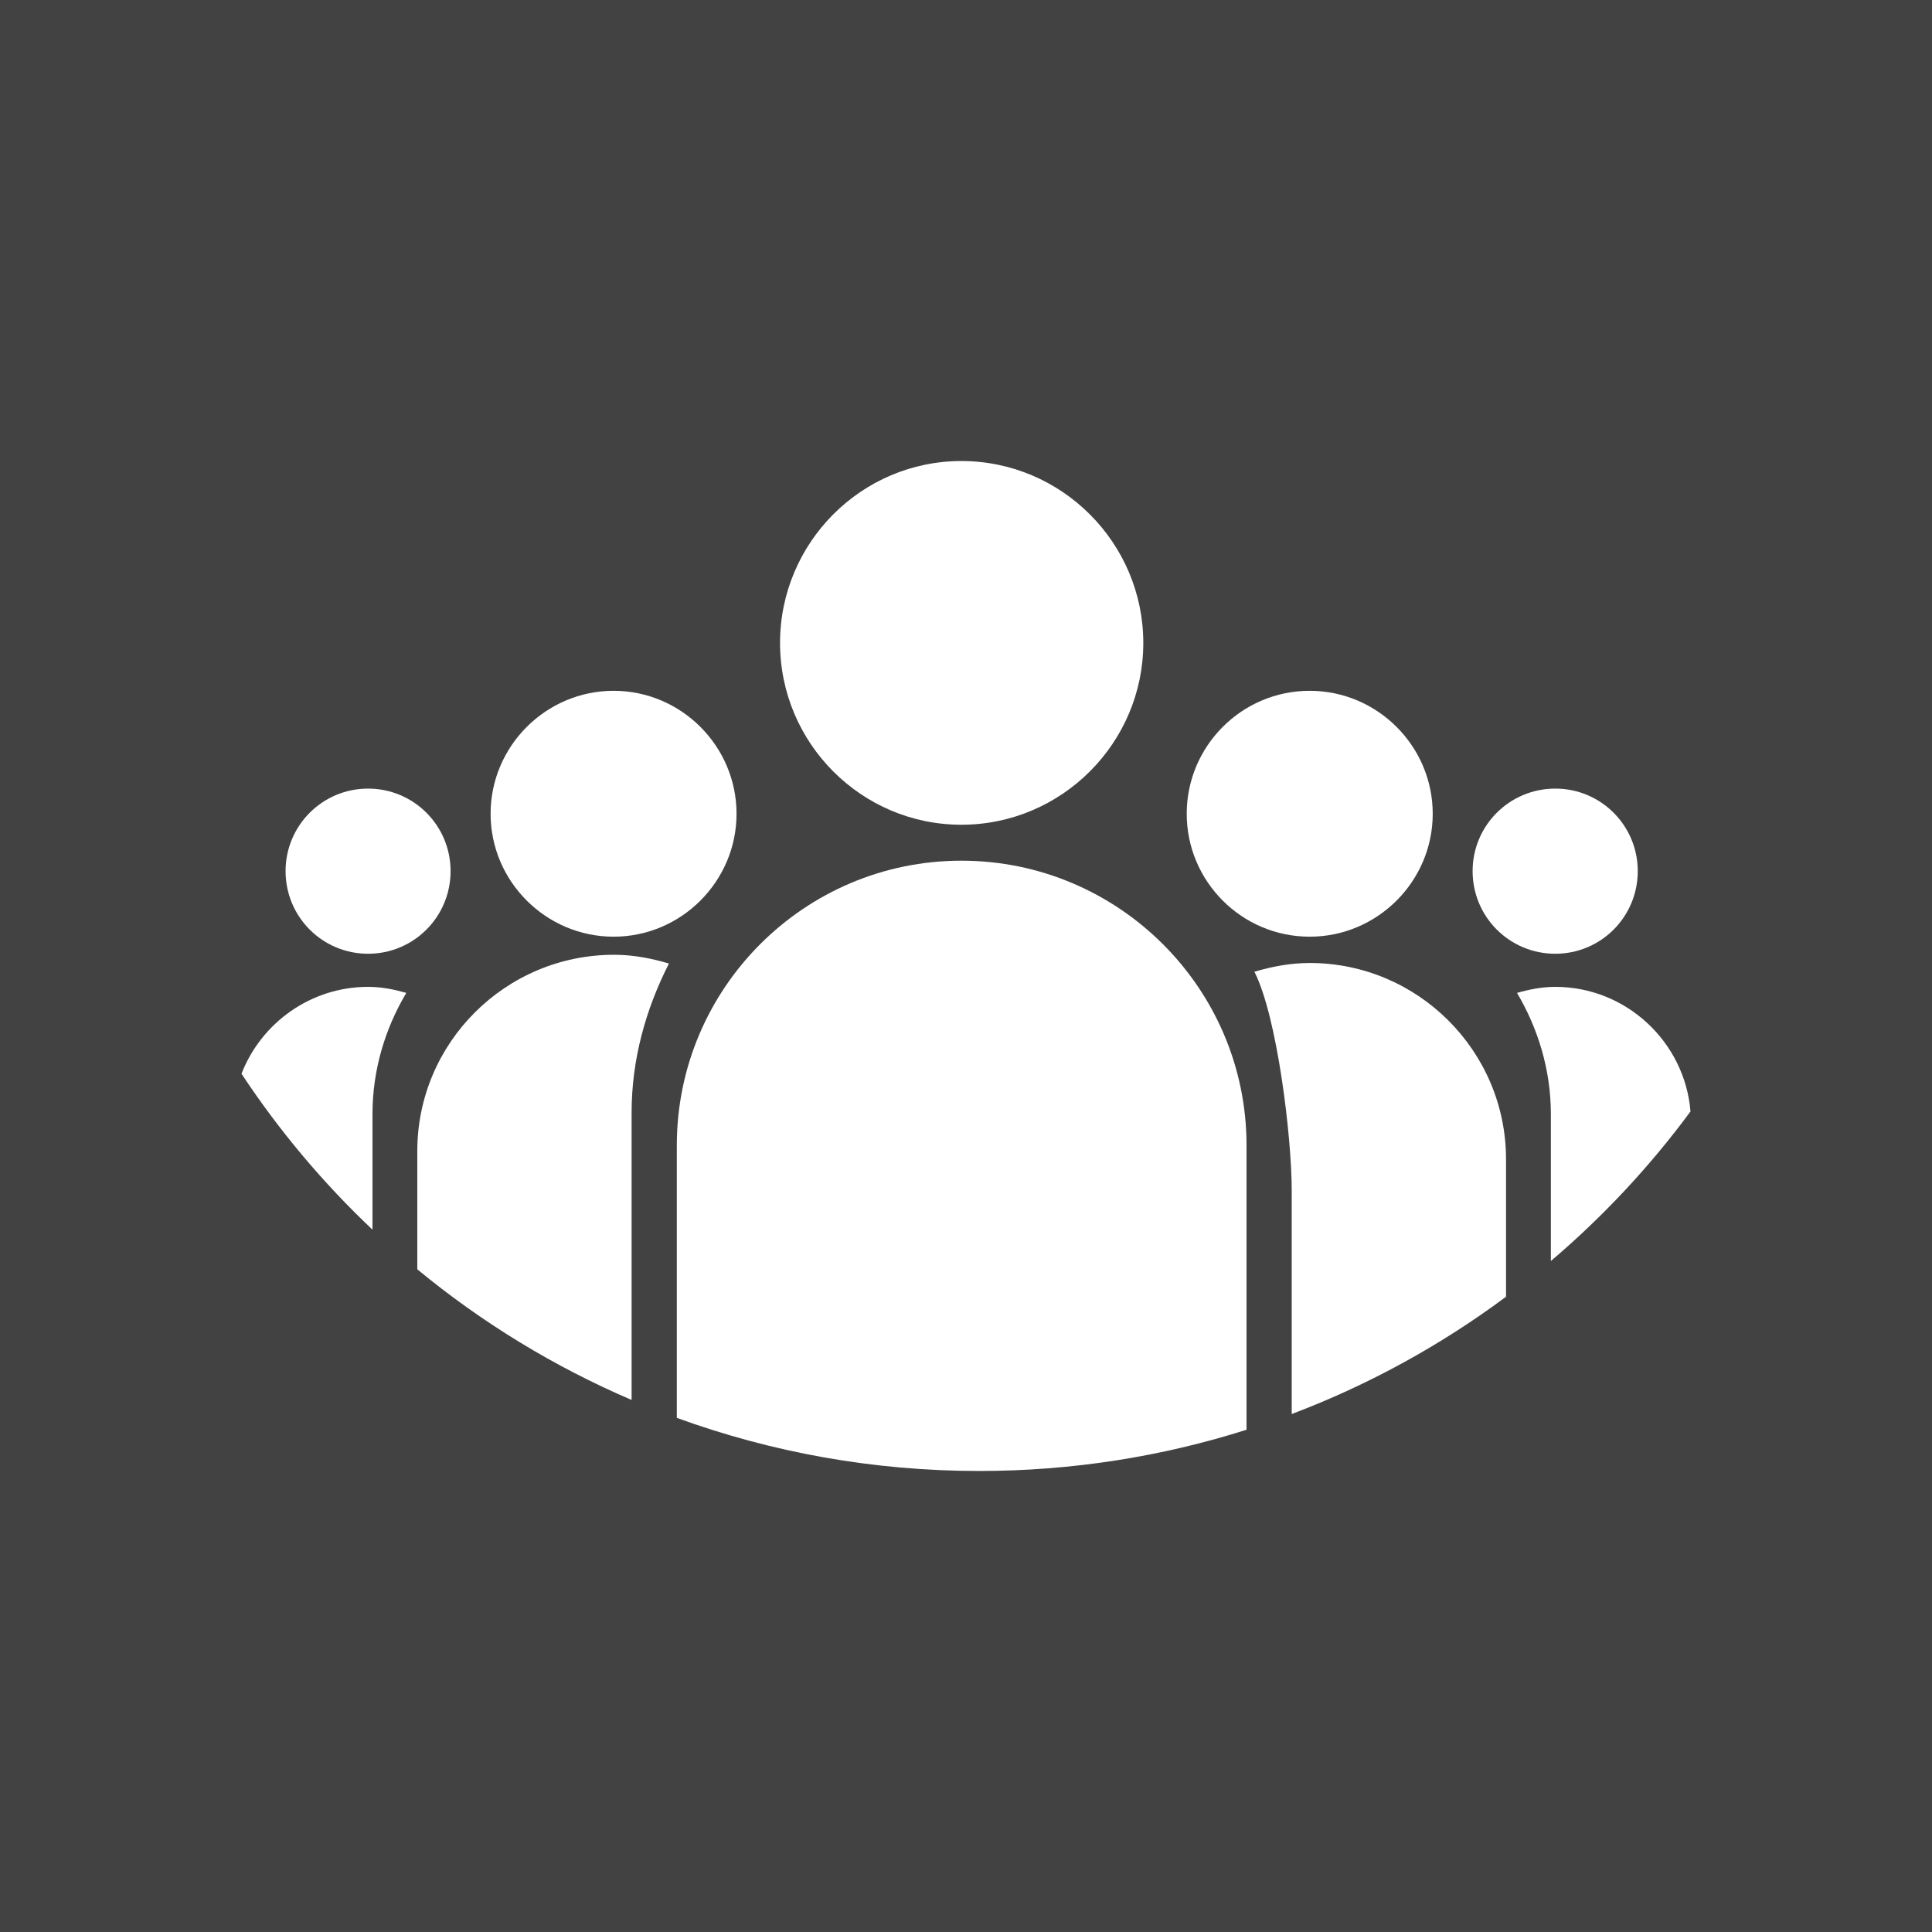 <?xml version="1.0" encoding="UTF-8"?>
<!DOCTYPE svg PUBLIC "-//W3C//DTD SVG 1.1//EN" "http://www.w3.org/Graphics/SVG/1.1/DTD/svg11.dtd">
<!-- Creator: CorelDRAW -->
<svg xmlns="http://www.w3.org/2000/svg" xml:space="preserve" width="2048px" height="2048px" style="shape-rendering:geometricPrecision; text-rendering:geometricPrecision; image-rendering:optimizeQuality; fill-rule:evenodd; clip-rule:evenodd"
viewBox="0 0 2048 2048"
 xmlns:xlink="http://www.w3.org/1999/xlink">
 <defs>
  <style type="text/css">
   <![CDATA[
    .fil1 {fill:none}
    .fil0 {fill:#424242}
    .fil2 {fill:white}
   ]]>
  </style>
 </defs>
 <rect class="fil0" width="2048" height="2048"/>
 <g id="Layer_x0020_1">
  <rect class="fil1" width="2048" height="2048"/>
  <rect class="fil1" x="255.999" y="255.999" width="1536" height="1536"/>
  <rect class="fil1" x="255.999" y="255.999" width="1536" height="1536"/>
  <g id="_253500760">
   <rect id="_253555624" class="fil1" x="255.999" y="255.999" width="1536" height="1536"/>
   <g>
    <path id="_253555456" class="fil2" d="M1019.13 488.715c-106.093,0 -192.251,86.649 -192.251,192.839 0,106.093 86.158,192.706 192.251,192.706 106.176,0 192.814,-86.614 192.814,-192.706 0,-106.189 -86.638,-192.839 -192.814,-192.839z"/>
    <path id="_253555288" class="fil2" d="M650.475 732.279c-71.749,0 -130.416,58.631 -130.416,130.369 0,71.617 58.668,130.284 130.416,130.284 71.641,0 130.284,-58.667 130.284,-130.284 0,-71.738 -58.643,-130.369 -130.284,-130.369z"/>
    <path id="_253555120" class="fil2" d="M1388.33 732.279c-72.084,0 -130.356,58.631 -130.356,130.369 0,71.617 58.272,130.284 130.356,130.284 71.761,0 130.416,-58.667 130.416,-130.284 0,-71.738 -58.655,-130.369 -130.416,-130.369z"/>
    <path id="_253554952" class="fil2" d="M390.169 835.945c-48.371,0 -87.45,39.104 -87.45,87.487 0,48.502 39.079,87.582 87.45,87.582 48.383,0 87.462,-39.08 87.462,-87.582 0,-48.383 -39.079,-87.487 -87.462,-87.487z"/>
    <path id="_253554784" class="fil2" d="M394.845 1303.51c-52.364,-49.483 -98.989,-104.958 -138.846,-165.299 20.89,-53.764 73.256,-92.102 134.17,-92.102 14.434,0 27.54,2.715 40.514,6.398 -22.397,37.776 -35.838,81.532 -35.838,128.491l0 122.512z"/>
    <path id="_253554616" class="fil2" d="M669.524 1484c-82.487,-35.348 -158.9,-82.141 -227.169,-138.463l0 -125.359c0,-114.894 93.608,-208.073 208.598,-208.073 20.376,0 39.569,3.778 58.153,9.28 -24.216,47.545 -39.582,101.059 -39.582,157.908l0 304.707z"/>
    <path id="_253554424" class="fil2" d="M1321.38 1515.59c-89.412,28.376 -184.622,43.707 -283.421,43.707 -112.573,0 -220.52,-19.874 -320.502,-56.3l0 -288.874c0,-166.254 135.019,-301.753 301.668,-301.753 166.721,0 302.255,135.499 302.255,301.753l0 301.467z"/>
    <path id="_253501168" class="fil2" d="M1596.46 1374.58c-69.022,51.36 -145.387,93.393 -227.18,124.354l0 -236.928c0,-56.849 -15.366,-184.371 -39.557,-231.918 18.582,-5.5 38.123,-9.279 58.606,-9.279 114.535,0 208.132,93.178 208.132,208.073l0 145.699z"/>
    <path id="_253501000" class="fil2" d="M1792 1178.2c-43.097,58.391 -92.806,111.594 -148.018,158.518l0 -155.72c0,-46.959 -13.584,-90.715 -35.874,-128.491 13.01,-3.683 26.487,-6.398 40.55,-6.398 75.145,0 137.316,58.393 143.342,132.091z"/>
    <path id="_253500904" class="fil2" d="M1648.66 835.945c-48.537,0 -87.63,39.104 -87.63,87.487 0,48.502 39.092,87.582 87.63,87.582 48.359,0 87.438,-39.08 87.438,-87.582 0,-48.383 -39.079,-87.487 -87.438,-87.487z"/>
   </g>
  </g>
 </g>
</svg>
